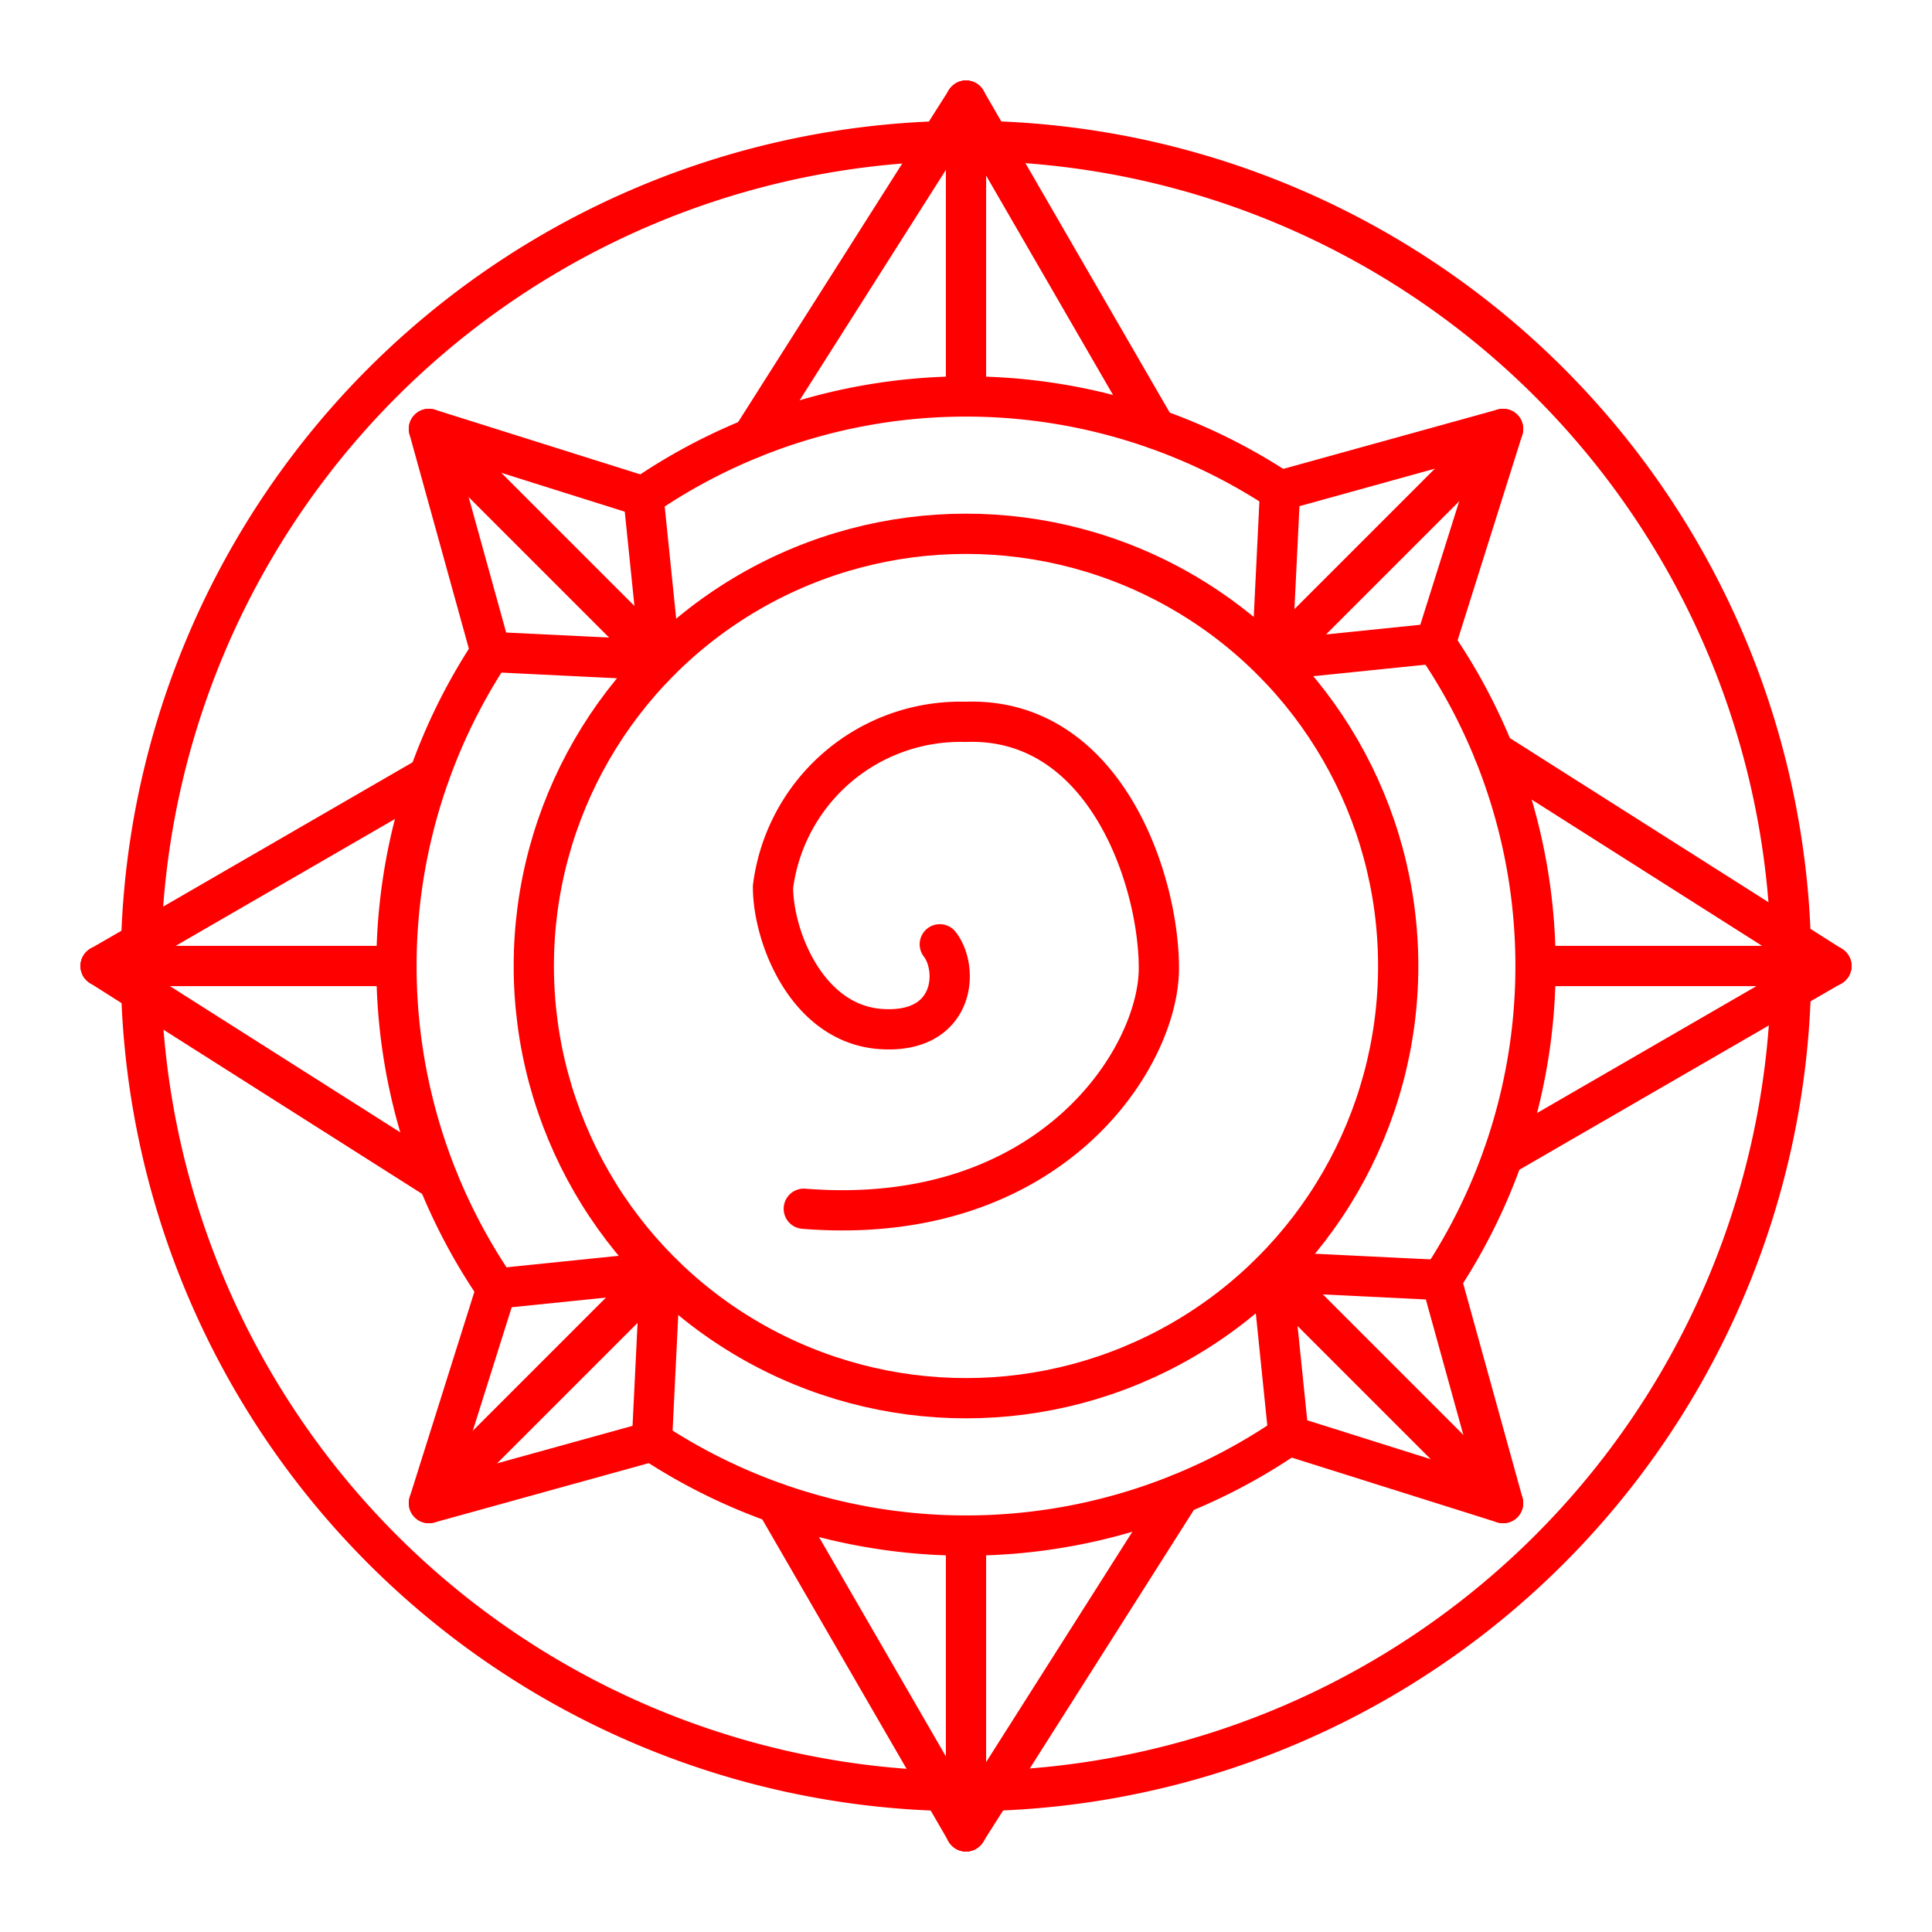 <svg xmlns="http://www.w3.org/2000/svg" viewBox="0 0 48 48"><defs><style>.a{fill:none;stroke:#ff0000;stroke-linecap:round;stroke-linejoin:round;}</style></defs><path class="a" d="M12.193,16.199a14.159,14.159,0,0,0,.074,15.713"/><path class="a" d="M31.801,12.193a14.158,14.158,0,0,0-15.814.143"/><path class="a" d="M35.807,31.801a14.158,14.158,0,0,0-.143-15.814"/><path class="a" d="M16.199,35.807a14.158,14.158,0,0,0,15.713-.073"/><line class="a" x1="24" y1="2.5" x2="18.677" y2="10.886"/><line class="a" x1="24" y1="2.5" x2="28.718" y2="10.656"/><line class="a" x1="24" y1="2.5" x2="24" y2="9.85"/><polyline class="a" points="10.656 10.656 15.986 12.335 16.403 16.403 12.19 16.197 10.656 10.656"/><line class="a" x1="10.656" y1="10.656" x2="16.403" y2="16.403"/><polyline class="a" points="37.344 10.656 35.665 15.986 31.597 16.403 31.803 12.19 37.344 10.656"/><line class="a" x1="37.344" y1="10.656" x2="31.597" y2="16.403"/><polyline class="a" points="37.344 37.344 32.014 35.665 31.597 31.597 35.81 31.803 37.344 37.344"/><line class="a" x1="37.344" y1="37.344" x2="31.597" y2="31.597"/><polyline class="a" points="10.656 37.344 12.335 32.014 16.403 31.597 16.197 35.81 10.656 37.344"/><line class="a" x1="10.656" y1="37.344" x2="16.403" y2="31.597"/><line class="a" x1="45.5" y1="24" x2="37.114" y2="18.677"/><line class="a" x1="45.5" y1="24" x2="37.344" y2="28.718"/><line class="a" x1="45.5" y1="24" x2="38.15" y2="24"/><line class="a" x1="24" y1="45.5" x2="29.323" y2="37.114"/><line class="a" x1="24" y1="45.5" x2="19.282" y2="37.344"/><line class="a" x1="24" y1="45.5" x2="24" y2="38.15"/><line class="a" x1="2.5" y1="24" x2="10.886" y2="29.323"/><polyline class="a" points="2.5 24 3.5 23.422 10.656 19.282"/><line class="a" x1="2.5" y1="24" x2="9.85" y2="24"/><circle class="a" cx="24" cy="24" r="10.738"/><path class="a" d="M23.349,23.461c.491.638.364,2.232-1.465,2.105s-2.679-2.282-2.679-3.533a4.694,4.694,0,0,1,4.783-4.099c3.444-.128,4.804,3.89,4.804,6.123s-2.7,6.463-8.822,5.974"/><path class="a" d="M24.641,44.49A20.501,20.501,0,0,0,44.492,24.583"/><path class="a" d="M3.51,24.641A20.501,20.501,0,0,0,23.422,44.492"/><path class="a" d="M23.359,3.51A20.501,20.501,0,0,0,3.508,23.422"/><path class="a" d="M44.49,23.366A20.501,20.501,0,0,0,24.583,3.508"/></svg>